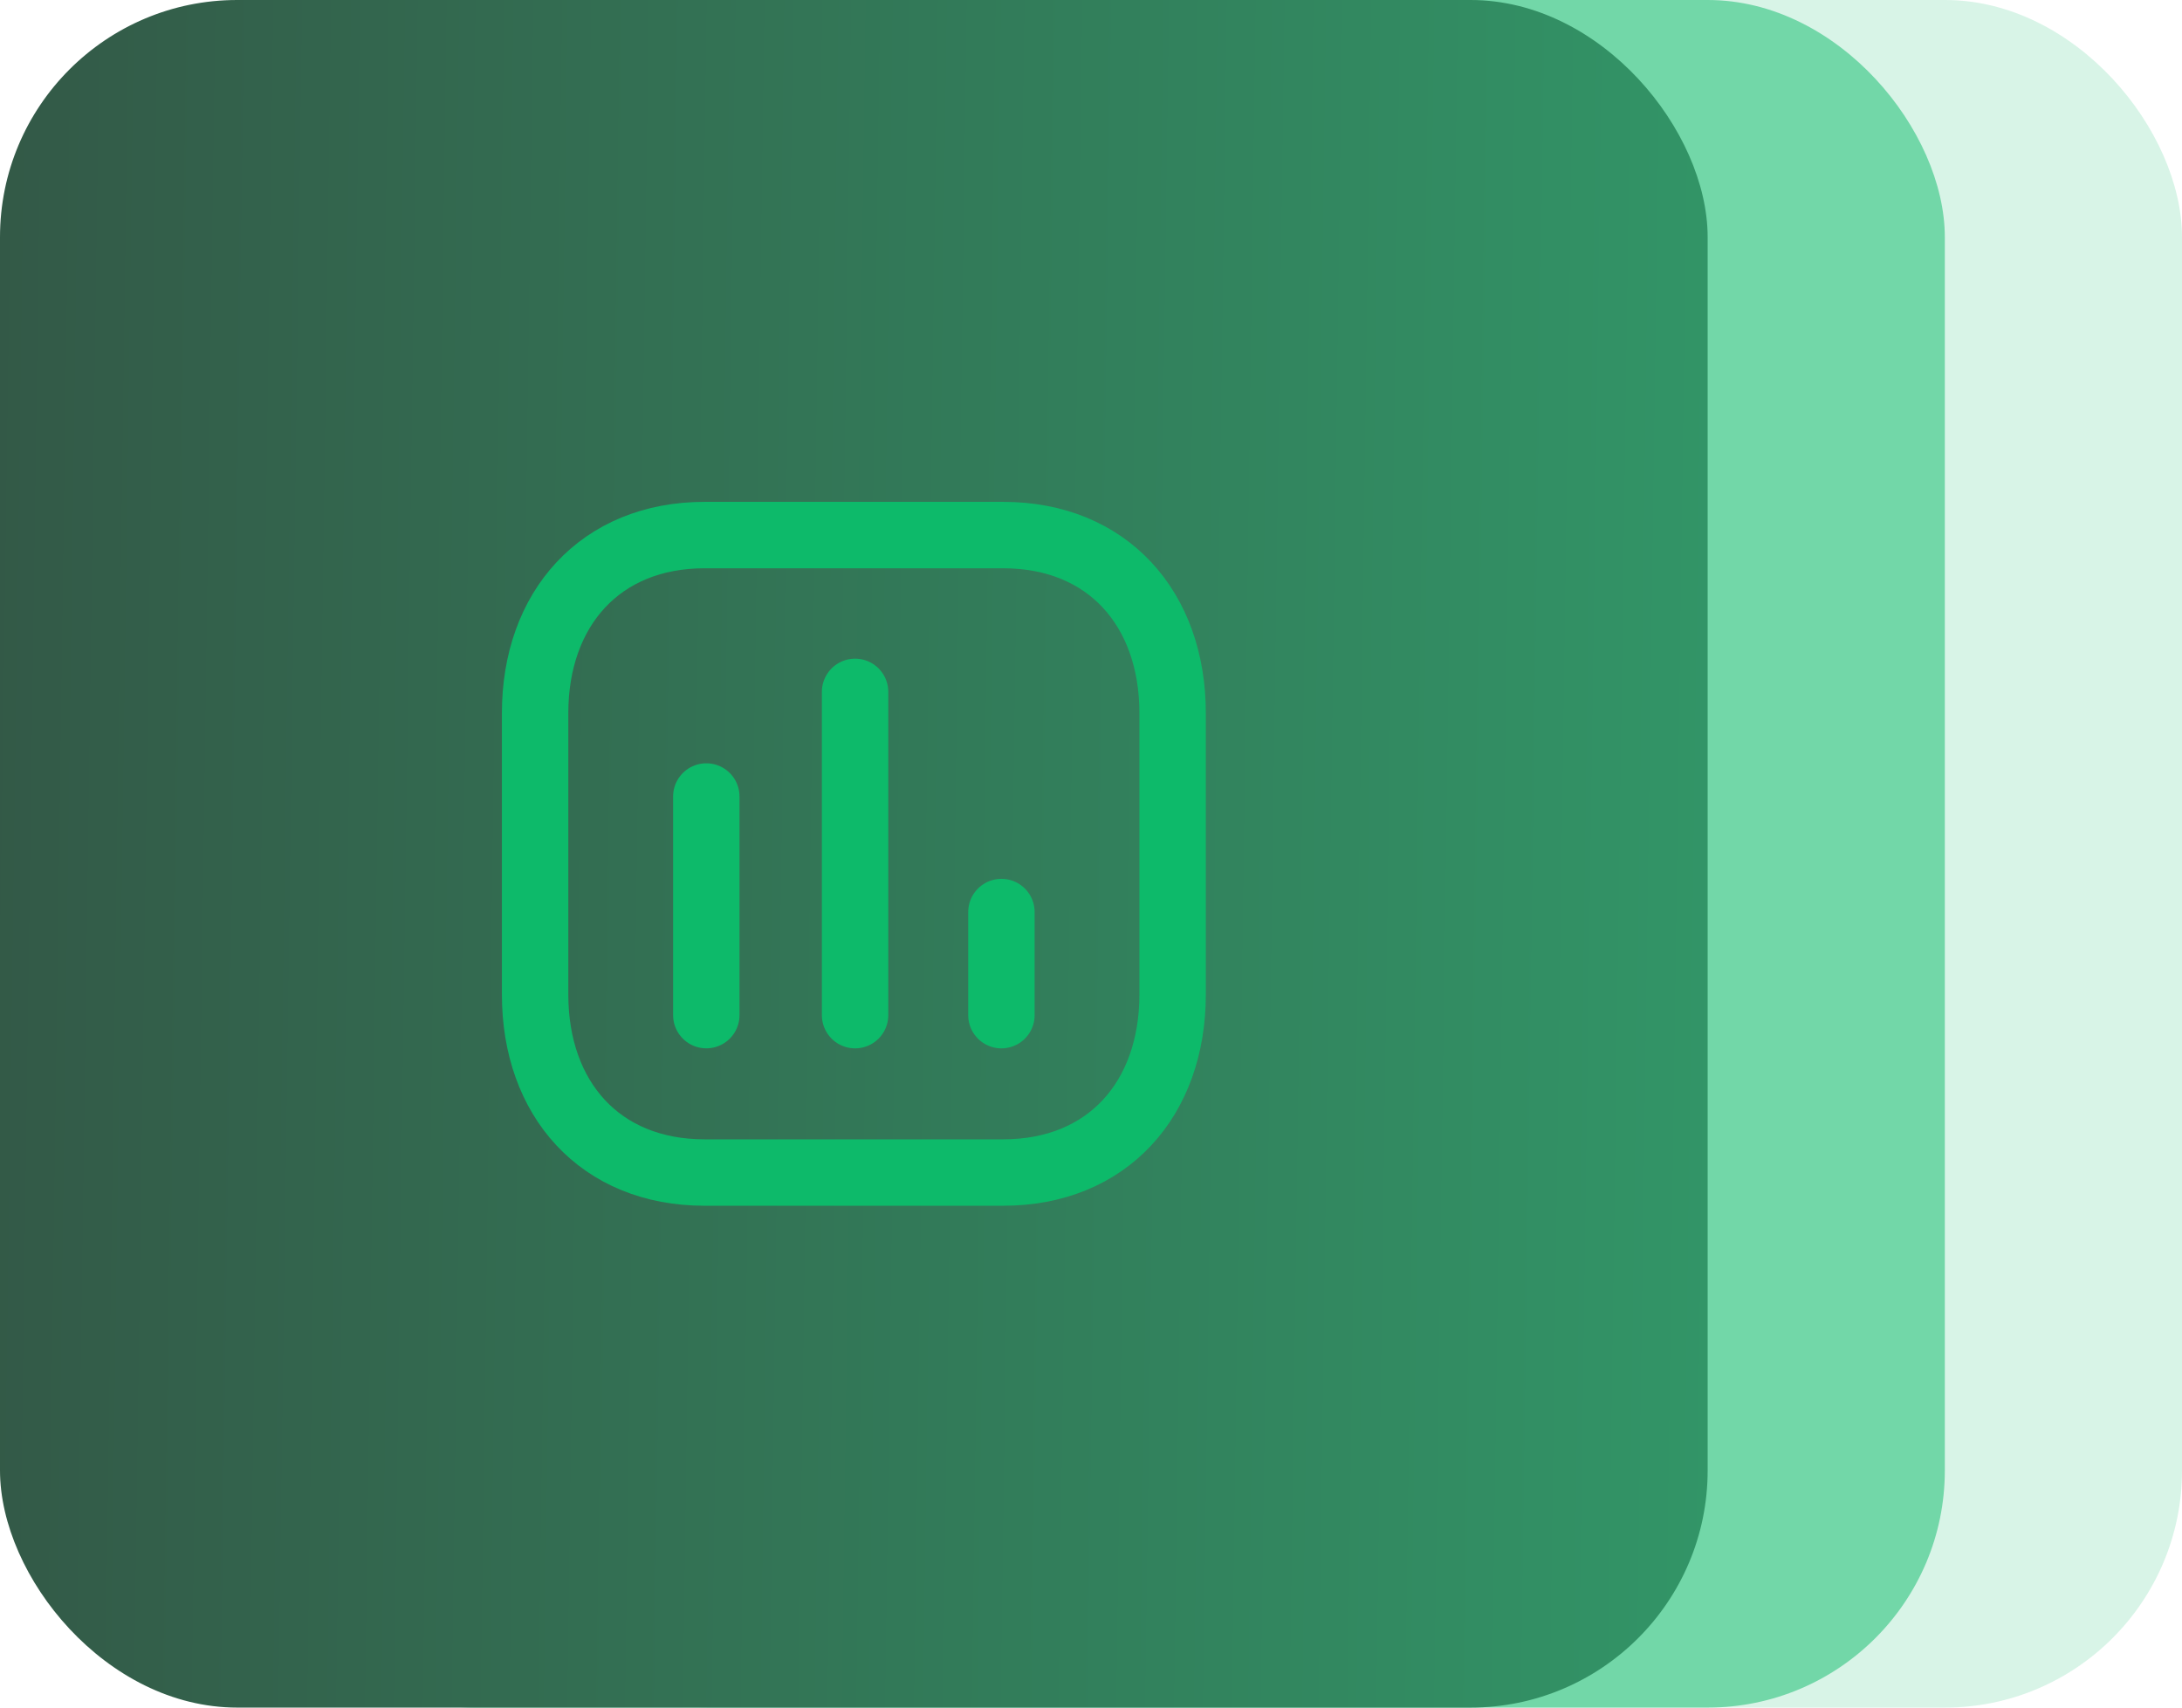 <svg xmlns="http://www.w3.org/2000/svg" xmlns:xlink="http://www.w3.org/1999/xlink" width="92" height="72" viewBox="0 0 92 72">
  <defs>
    <linearGradient id="linear-gradient" y1="0.486" x2="1" y2="0.5" gradientUnits="objectBoundingBox">
      <stop offset="0" stop-color="#335947"/>
      <stop offset="1" stop-color="#329567"/>
    </linearGradient>
  </defs>
  <g id="Grupo_2039" data-name="Grupo 2039" transform="translate(-20941.301 -9930)">
    <rect id="Rectángulo_1038" data-name="Rectángulo 1038" width="72" height="72" rx="10" transform="translate(20961.301 9930)" fill="#0dba6a" opacity="0.162"/>
    <rect id="Rectángulo_1039" data-name="Rectángulo 1039" width="72" height="72" rx="10" transform="translate(20951.301 9930)" fill="#0dba6a" opacity="0.5"/>
    <rect id="Rectángulo_1060" data-name="Rectángulo 1060" width="72" height="72" rx="10" transform="translate(20941.301 9930)" fill="url(#linear-gradient)"/>
    <g id="chart" transform="translate(20963.863 9952.561)">
      <line id="Línea_1" data-name="Línea 1" y2="9.219" transform="translate(7.218 11.023)" fill="none" stroke="#0dba6a" stroke-linecap="round" stroke-linejoin="round" stroke-width="2.8"/>
      <line id="Línea_2" data-name="Línea 2" y2="13.632" transform="translate(13.491 6.611)" fill="none" stroke="#0dba6a" stroke-linecap="round" stroke-linejoin="round" stroke-width="2.8"/>
      <line id="Línea_3" data-name="Línea 3" y2="4.348" transform="translate(19.661 15.895)" fill="none" stroke="#0dba6a" stroke-linecap="round" stroke-linejoin="round" stroke-width="2.8"/>
      <path id="Trazado_1200" data-name="Trazado 1200" d="M19.737,0H7.142C2.752,0,0,3.107,0,7.506V19.373c0,4.4,2.739,7.506,7.142,7.506H19.737c4.4,0,7.142-3.107,7.142-7.506V7.506C26.879,3.107,24.14,0,19.737,0Z" fill="none" stroke="#0dba6a" stroke-linecap="round" stroke-linejoin="round" stroke-width="2.8" fill-rule="evenodd"/>
    </g>
  </g>
</svg>
